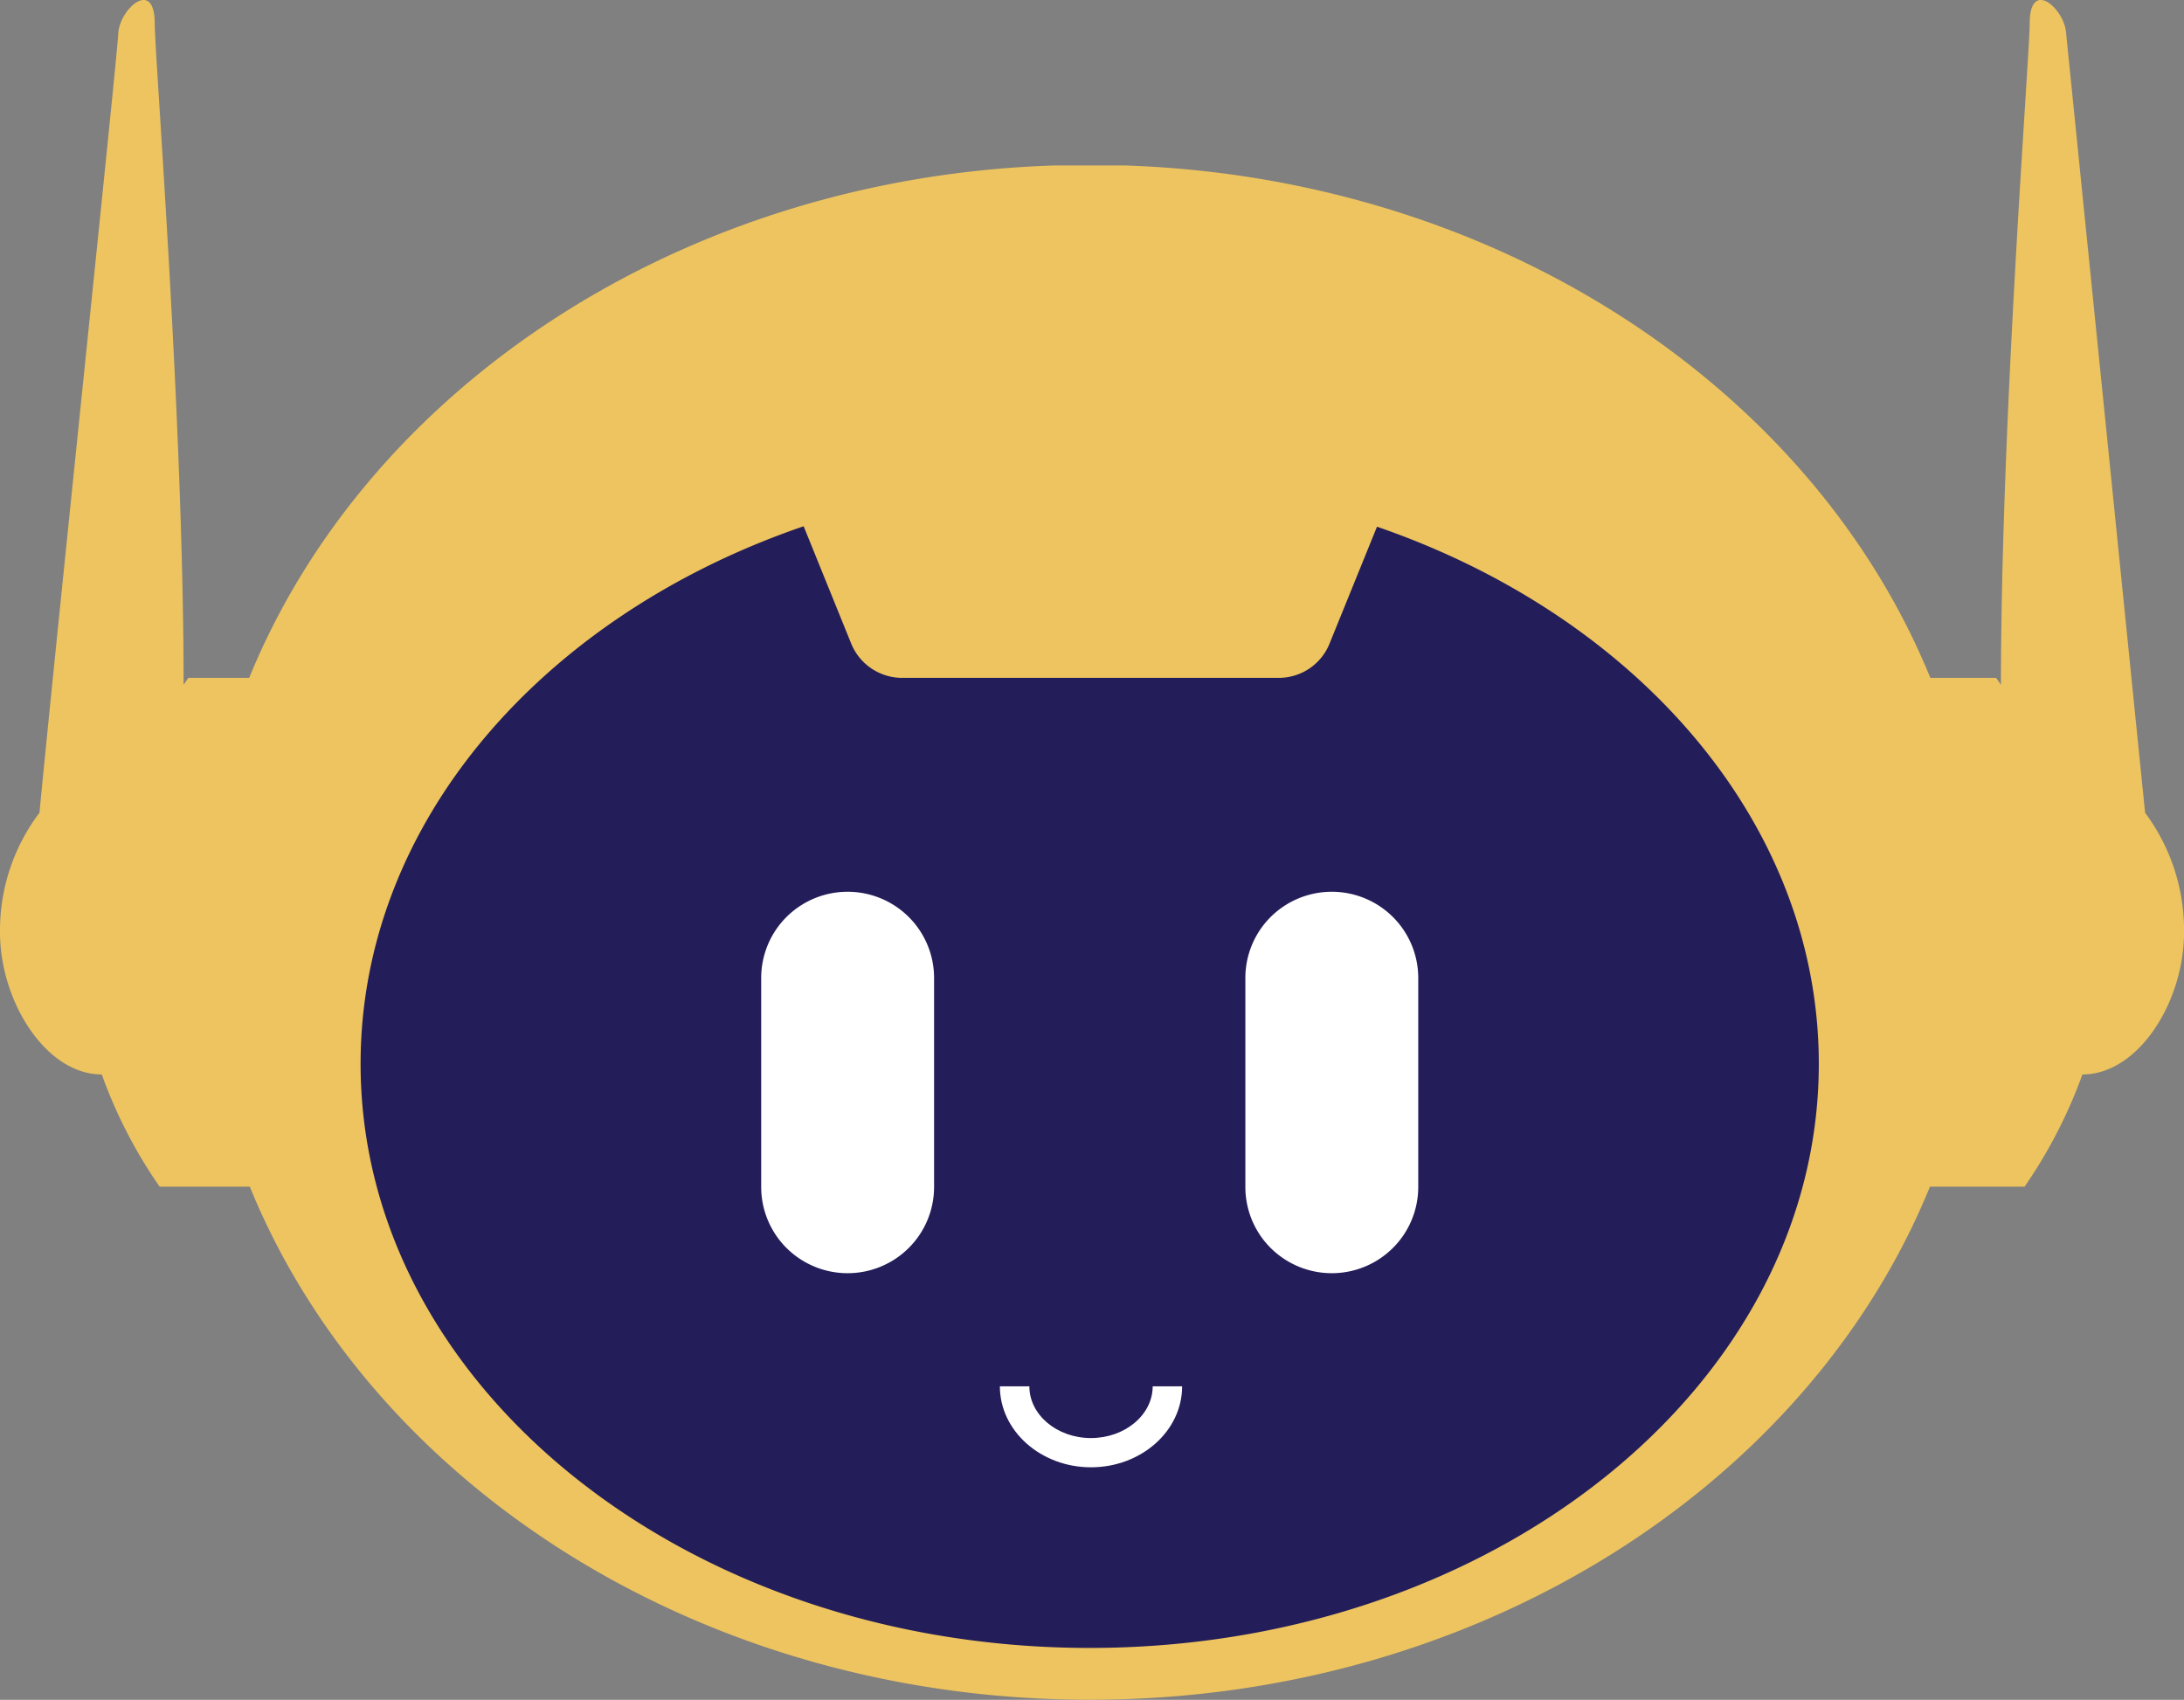 <svg xmlns="http://www.w3.org/2000/svg" xmlns:xlink="http://www.w3.org/1999/xlink" viewBox="0 0 43.62 33.95"><rect x="0" y="0" width="43.62" height="33.95" fill="#808080" stroke="none"/><ellipse cx="21.716" cy="21.371" fill="#231d59" rx="15.04" ry="12.194"/><path fill="#edc45f" d="M42.843 16.233 41.267.679c-.019-.497-.729-1.13-.729-.211 0 .635-.574 7.931-.574 13.209-.061-.09-.097-.138-.097-.138h-1.313c-2.359-5.783-8.625-9.98-16.071-10.234h-1.43c-7.448.242-13.717 4.451-16.076 10.234H3.761l-.094.138c0-5.278-.577-12.574-.577-13.209 0-.919-.71-.286-.729.211-.015.424-1.216 11.837-1.573 15.554A3.9 3.9 0 0 0 0 18.621c0 1.375.912 2.839 2.033 2.839a9.6 9.6 0 0 0 1.155 2.241h1.801c2.432 5.969 9.032 10.248 16.779 10.248s14.347-4.279 16.778-10.248h1.89a9.8 9.8 0 0 0 1.155-2.241c1.121 0 2.03-1.455 2.03-2.839a3.93 3.93 0 0 0-.778-2.388M21.765 32.914c-8.043 0-14.563-5.223-14.563-11.667 0-4.82 3.648-8.957 8.849-10.736l.951 2.347a1.1 1.1 0 0 0 1.014.681h7.523a1.1 1.1 0 0 0 .612-.186c.18-.122.321-.294.402-.495l.949-2.338c5.189 1.785 8.824 5.914 8.824 10.727 0 6.444-6.519 11.667-14.561 11.667"/><g fill="#fff"><use xlink:href="#collab-land_svg__a"/><use x="-9.67" xlink:href="#collab-land_svg__a"/><path d="M21.789 29.306c-1.002 0-1.819-.727-1.819-1.617h.589c0 .57.552 1.033 1.23 1.033s1.233-.463 1.233-1.033h.588c0 .892-.817 1.617-1.821 1.617" paint-order="fill"/></g><defs><path id="collab-land_svg__a" d="M26.599 17.811a1.73 1.73 0 0 0-1.221.504 1.72 1.72 0 0 0-.505 1.218v4.175a1.72 1.72 0 0 0 .505 1.217 1.73 1.73 0 0 0 2.442 0 1.72 1.72 0 0 0 .506-1.217v-4.175a1.72 1.72 0 0 0-.506-1.218 1.73 1.73 0 0 0-1.221-.504"/></defs></svg>